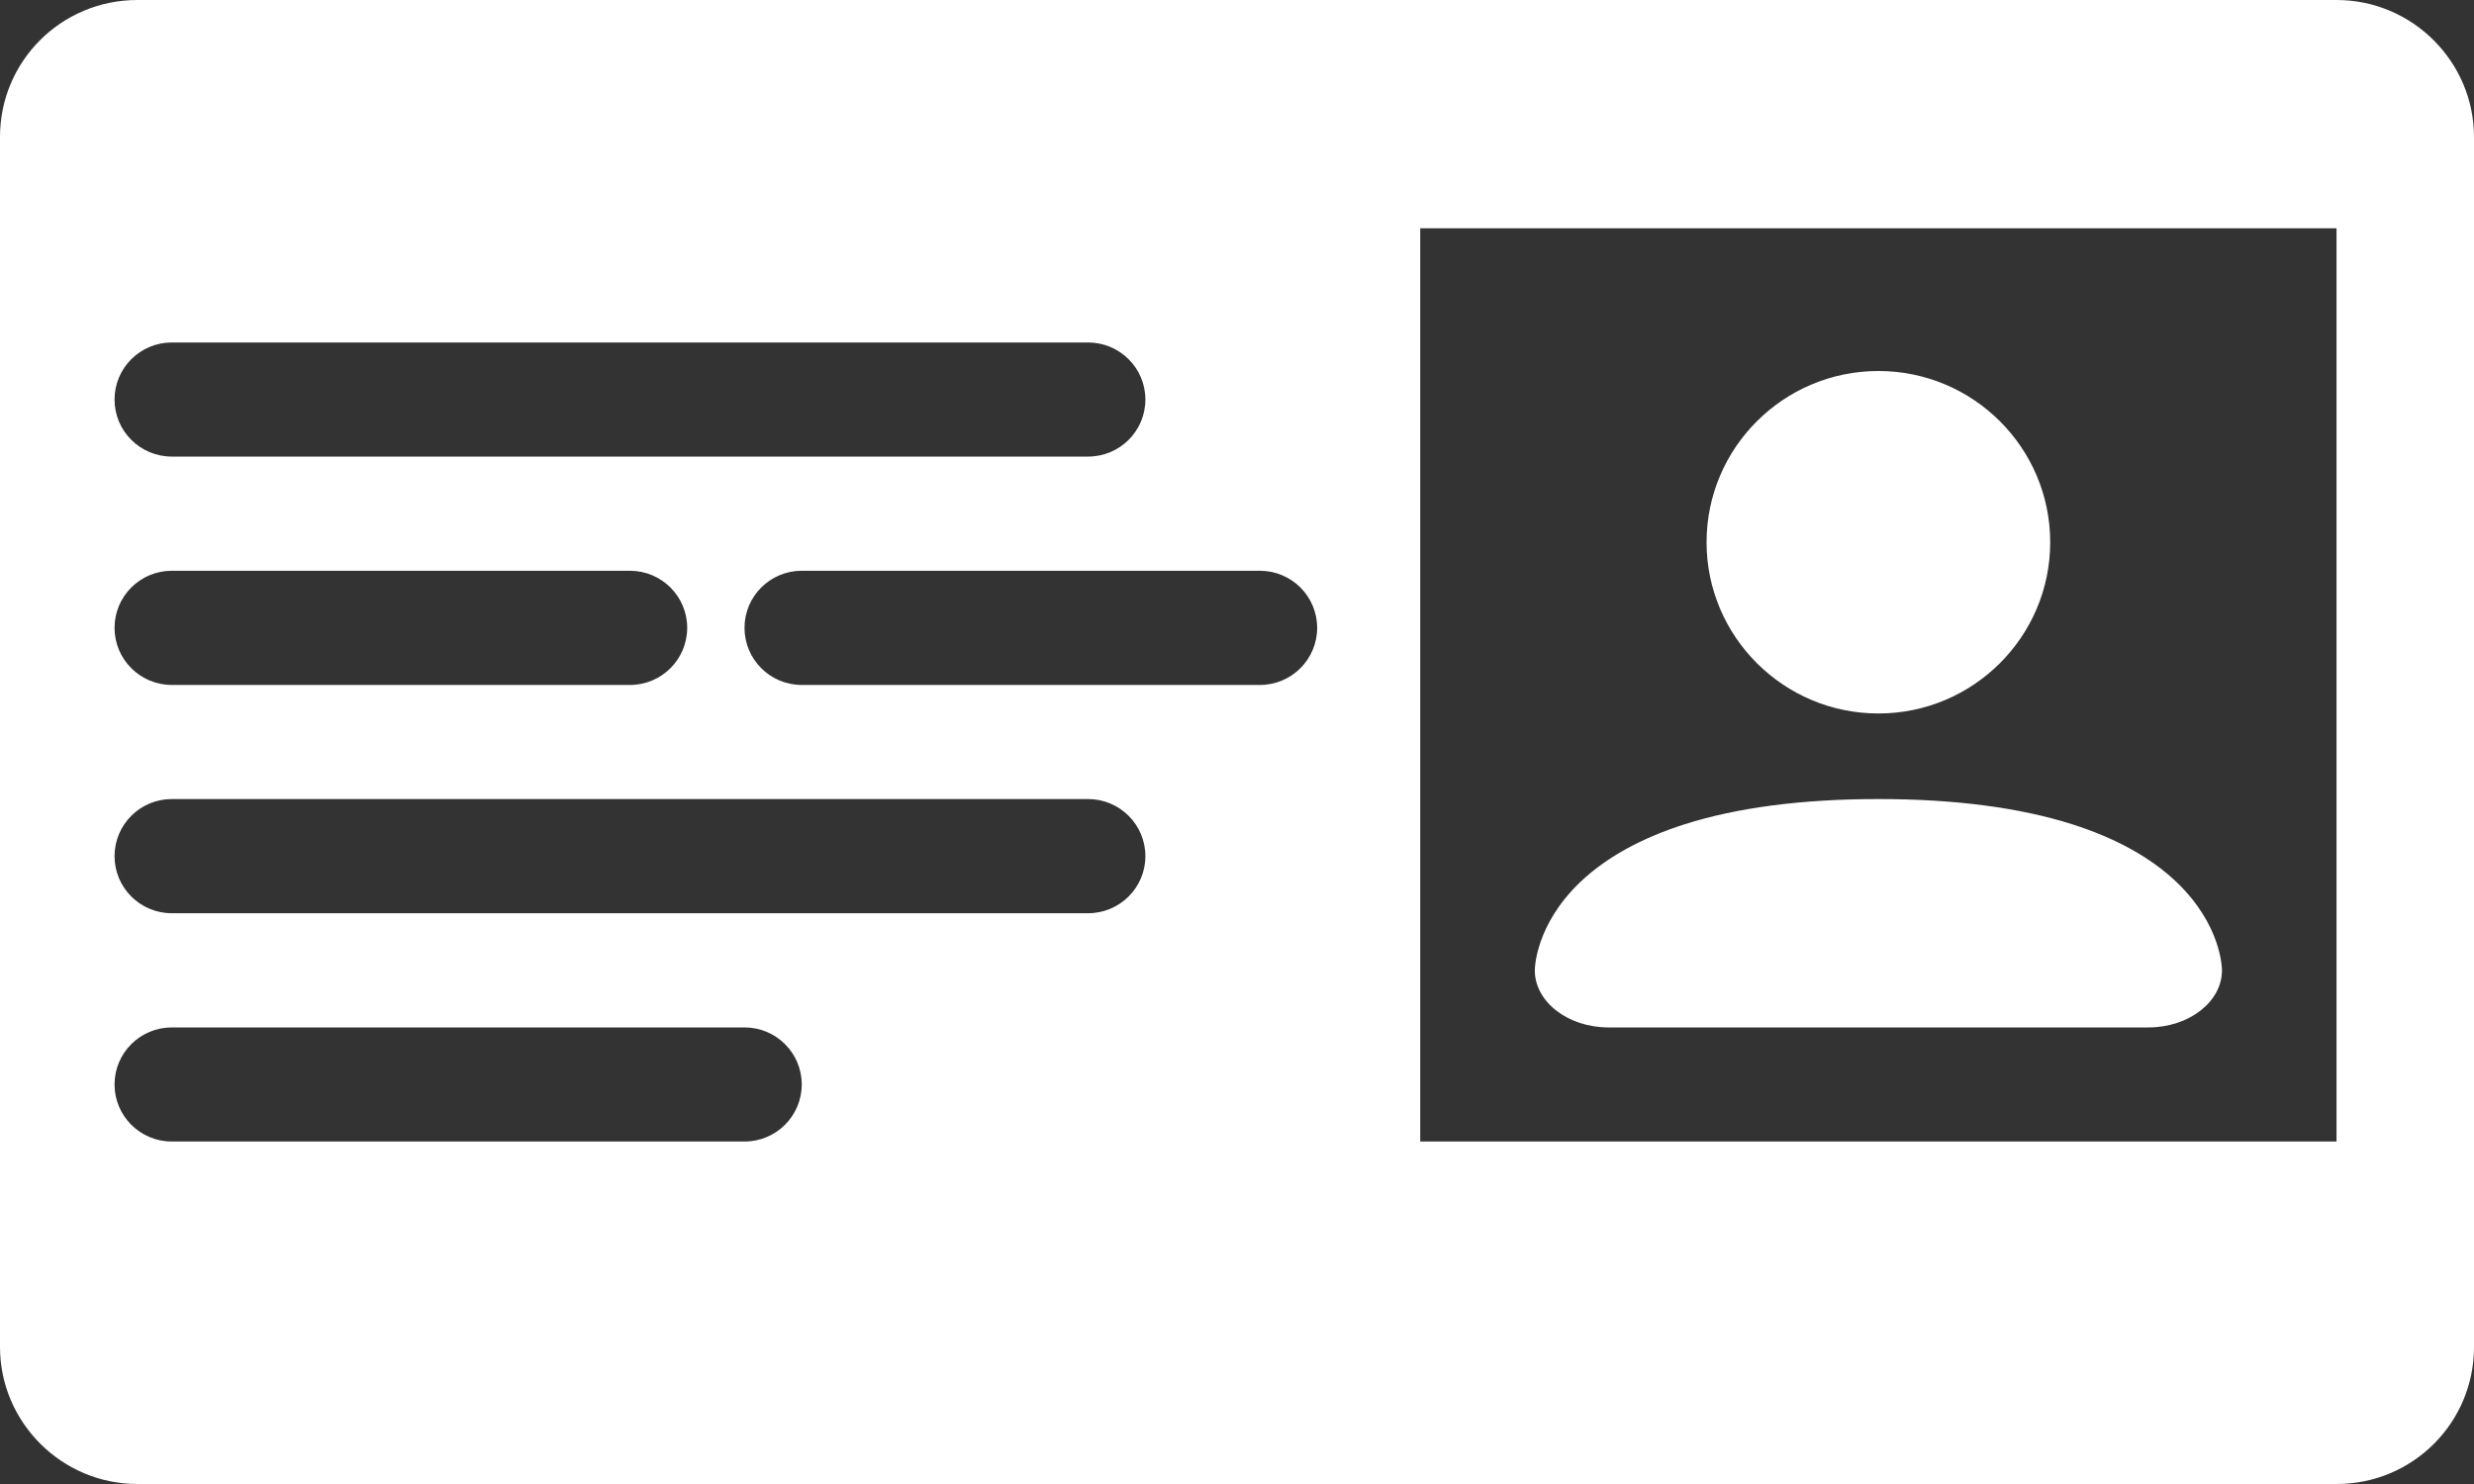 <?xml version="1.0" encoding="UTF-8" standalone="no"?>
<svg width="30px" height="18px" viewBox="0 0 30 18" version="1.1" xmlns="http://www.w3.org/2000/svg" xmlns:xlink="http://www.w3.org/1999/xlink" xmlns:sketch="http://www.bohemiancoding.com/sketch/ns">
    <rect x="0" y="0" width="30" height="18" fill="#333333" stroke="none"/>
    <!-- Generator: Sketch 3.3.3 (12072) - http://www.bohemiancoding.com/sketch -->
    <title>Card</title>
    <desc>Created with Sketch.</desc>
    <defs></defs>
    <g id="Page-1" stroke="none" stroke-width="1" fill="none" fill-rule="evenodd" sketch:type="MSPage">
        <g id="Spideroak-Social-Copy-9" sketch:type="MSArtboardGroup" transform="translate(-175, -31)" fill="#FFFFFF">
            <g id="Card" sketch:type="MSLayerGroup" transform="translate(175, 31)">
                <path d="M0,1.661 C0,0.744 0.742,0 1.666,0 L28.334,0 C29.254,0 30,0.751 30,1.661 L30,16.339 C30,17.256 29.258,18 28.334,18 L1.666,18 C0.746,18 0,17.249 0,16.339 L0,1.661 Z M17.222,2.769 L28.333,2.769 L28.333,13.846 L17.222,13.846 L17.222,2.769 Z M22.778,8.654 C21.629,8.654 20.694,7.722 20.694,6.577 C20.694,5.431 21.629,4.5 22.778,4.5 C23.927,4.5 24.861,5.431 24.861,6.577 C24.861,7.722 23.927,8.654 22.778,8.654 Z M19.504,12.462 C19.012,12.462 18.611,12.151 18.611,11.769 C18.611,11.747 18.618,11.22 19.161,10.7 C19.474,10.402 19.9,10.166 20.428,9.998 C21.065,9.795 21.856,9.692 22.778,9.692 C23.699,9.692 24.49,9.795 25.128,9.998 C25.656,10.166 26.082,10.402 26.394,10.7 C26.938,11.22 26.944,11.747 26.944,11.769 C26.944,12.151 26.544,12.462 26.052,12.462 L19.504,12.462 Z M9.722,8.308 L15.278,8.308 C15.661,8.308 15.972,7.998 15.972,7.615 C15.972,7.233 15.661,6.923 15.278,6.923 L9.722,6.923 C9.339,6.923 9.028,7.233 9.028,7.615 C9.028,7.998 9.339,8.308 9.722,8.308 Z M2.083,8.308 L7.639,8.308 C8.022,8.308 8.333,7.998 8.333,7.615 C8.333,7.233 8.022,6.923 7.639,6.923 L2.083,6.923 C1.7,6.923 1.389,7.233 1.389,7.615 C1.389,7.998 1.7,8.308 2.083,8.308 Z M2.083,13.846 L9.028,13.846 C9.411,13.846 9.722,13.536 9.722,13.154 C9.722,12.771 9.411,12.462 9.028,12.462 L2.083,12.462 C1.7,12.462 1.389,12.771 1.389,13.154 C1.389,13.536 1.7,13.846 2.083,13.846 Z M2.083,11.077 L13.194,11.077 C13.578,11.077 13.889,10.767 13.889,10.385 C13.889,10.002 13.578,9.692 13.194,9.692 L2.083,9.692 C1.7,9.692 1.389,10.002 1.389,10.385 C1.389,10.767 1.7,11.077 2.083,11.077 Z M2.083,5.538 L13.194,5.538 C13.578,5.538 13.889,5.229 13.889,4.846 C13.889,4.464 13.578,4.154 13.194,4.154 L2.083,4.154 C1.7,4.154 1.389,4.464 1.389,4.846 C1.389,5.229 1.7,5.538 2.083,5.538 Z" id="Card-Shape" sketch:type="MSShapeGroup"></path>
            </g>
        </g>
    </g>
</svg>